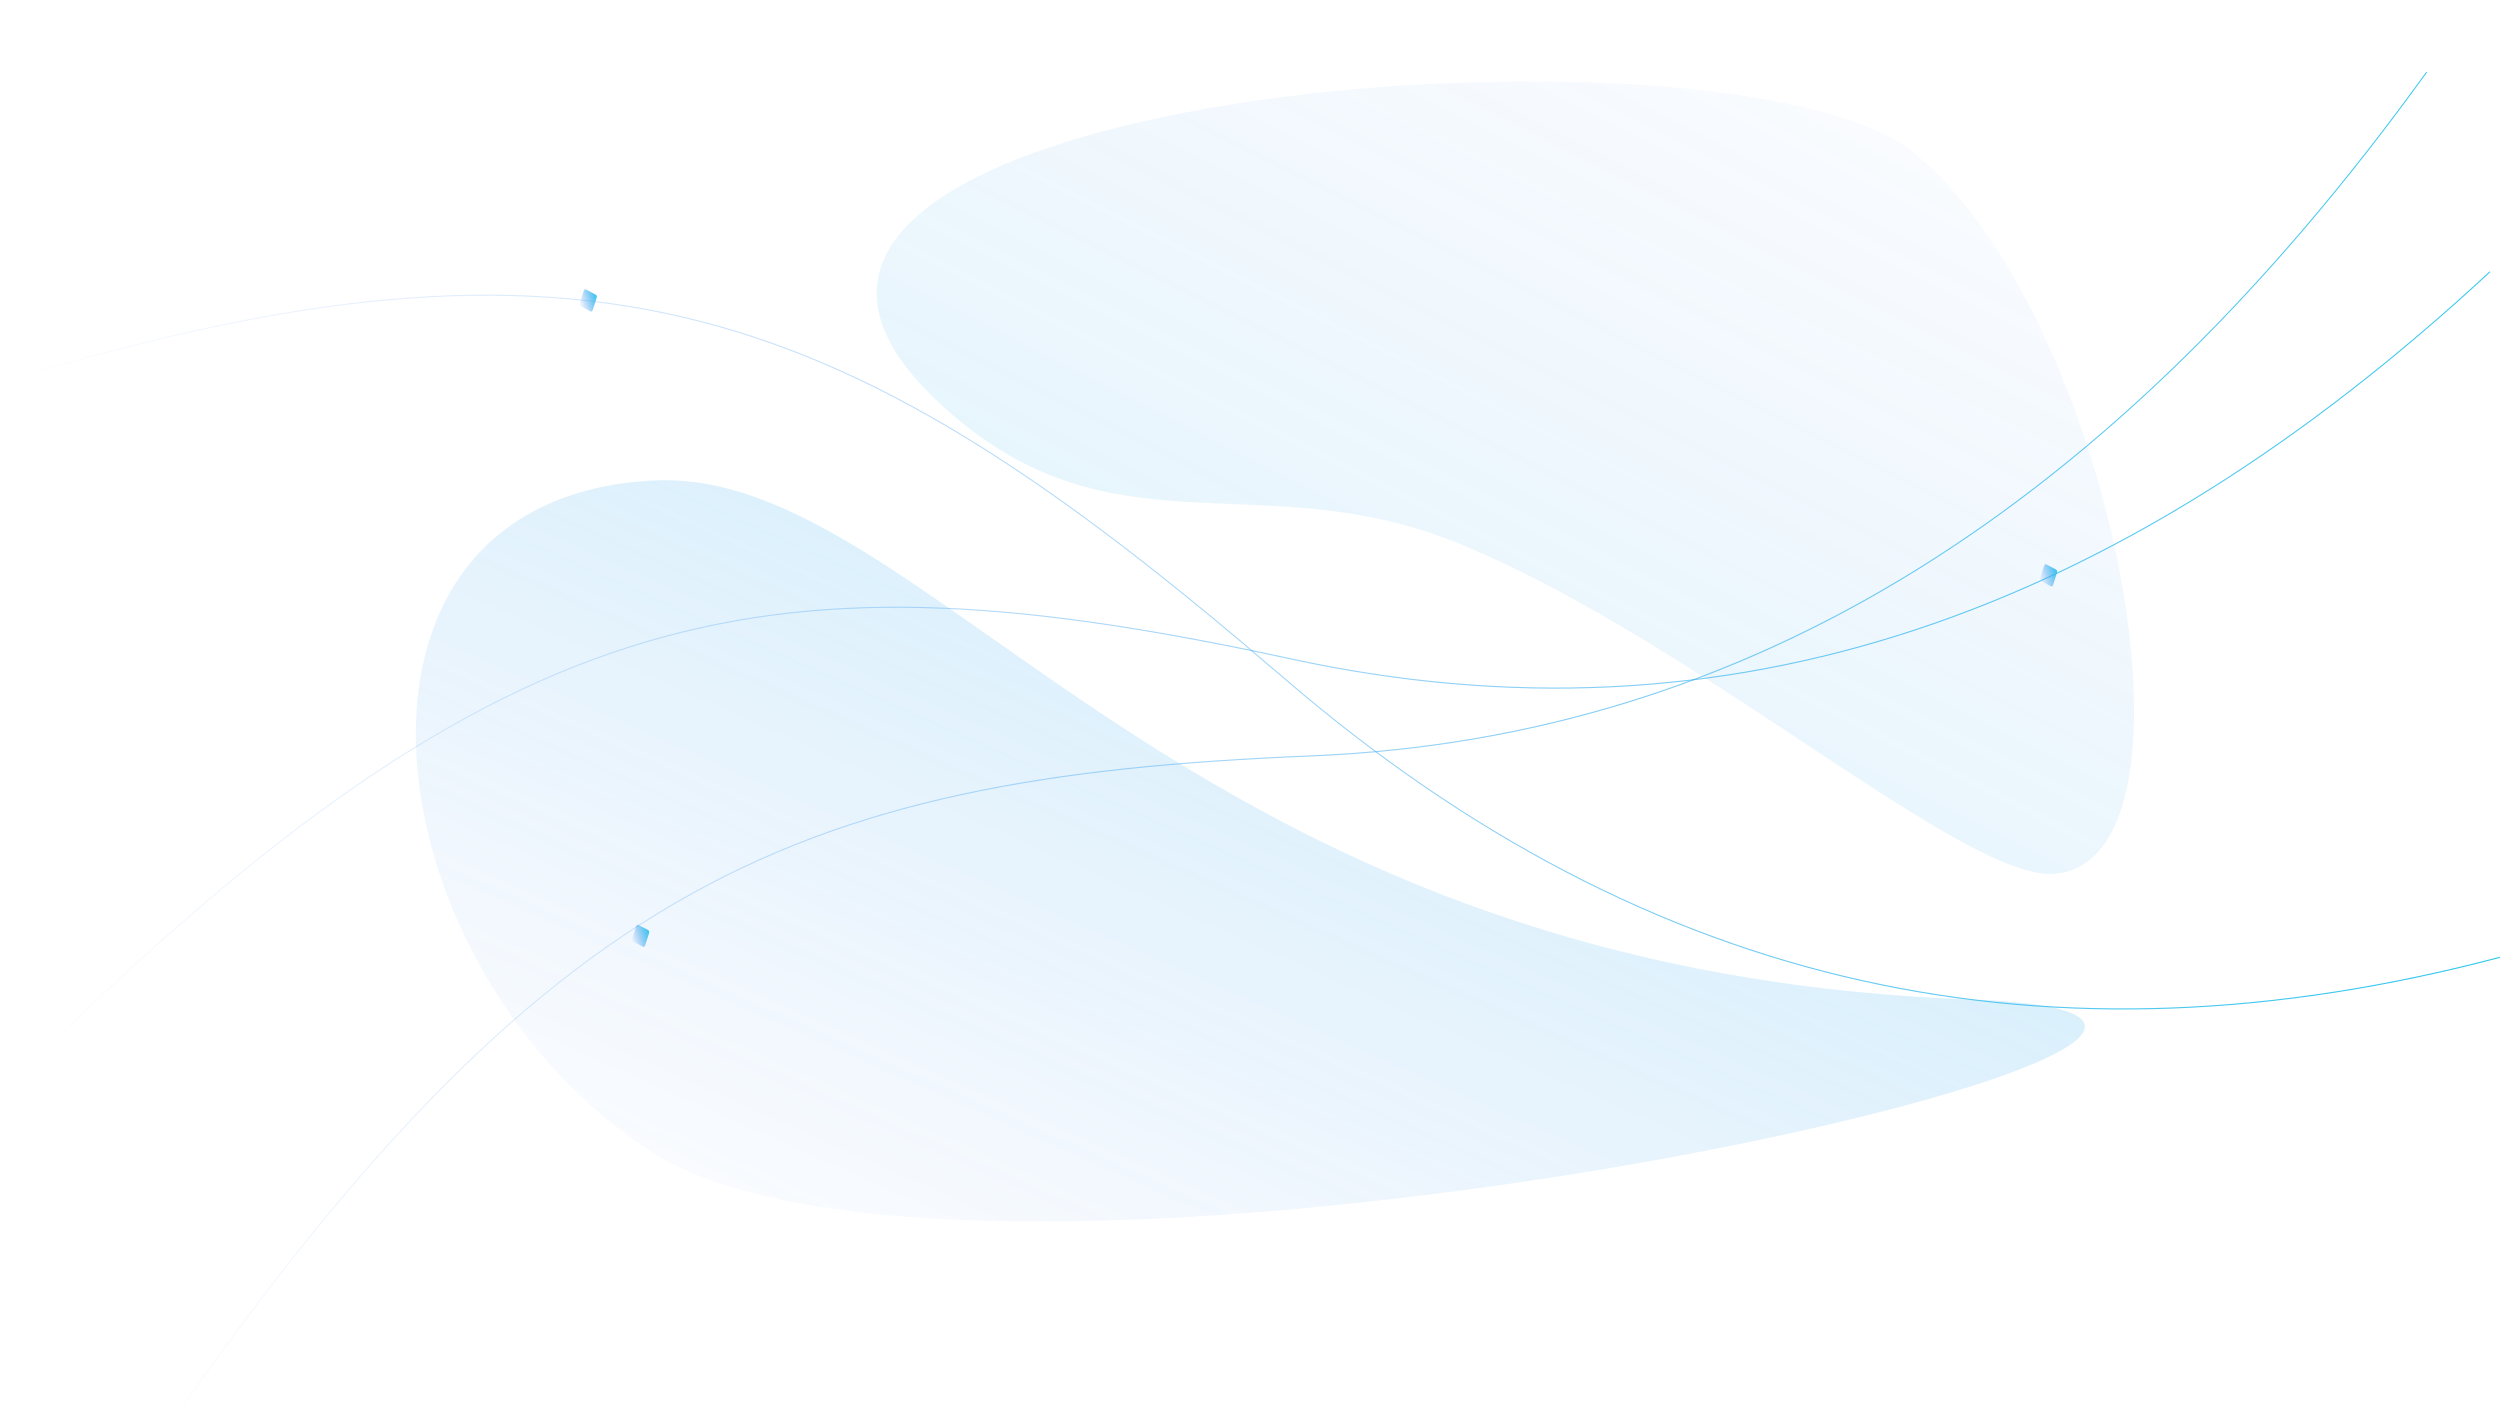 <svg width="1920" height="1080" viewBox="0 0 1920 1080" fill="none" xmlns="http://www.w3.org/2000/svg">
<g id="bg-hero">
<g id="Vector 1115" filter="url(#filter0_f_518_4)">
<path id="Vector" d="M1513.31 767.554C902.225 745.835 714.028 357.996 501.506 369.035C234.353 382.913 284.13 746.699 501.506 885.309C757.734 1048.69 1927.42 782.274 1513.31 767.554Z" fill="url(#paint0_linear_518_4)" fill-opacity="0.3"/>
</g>
<g id="Vector 1114" filter="url(#filter1_f_518_4)">
<path id="Vector_2" d="M1123.12 418.475C1307.43 495.285 1509.56 677.917 1578.81 671.039C1702.78 658.725 1619.89 236.219 1468.46 116.167C1326.37 3.515 469.37 68.891 718.411 306.652C850.904 433.146 966.271 353.105 1123.12 418.475Z" fill="url(#paint1_linear_518_4)" fill-opacity="0.2"/>
</g>
<path id="bg-heroline3" d="M985.69 520.476L985.502 520.836L985.69 520.476ZM0.154 294.35C227.718 224.995 390.063 209.361 537.5 247.179C684.939 284.997 817.505 376.276 985.502 520.836L985.871 520.117C817.854 375.539 685.202 284.183 537.631 246.331C390.059 208.478 227.606 224.14 0 293.508L0.154 294.35ZM985.502 520.836C1268.31 764.189 1576.15 826.386 1920 735.641L1919.87 734.793C1576.16 825.504 1268.52 763.327 985.871 520.117L985.502 520.836Z" fill="url(#paint2_linear_518_4)"/>
<path id="bg-heroline2" d="M991.761 506.109L991.707 506.536L991.761 506.109ZM20.824 820.208C206.435 636.765 349.592 536.776 496.112 493.427C642.632 450.075 792.55 463.354 991.707 506.536L991.814 505.683C792.637 462.496 642.614 449.194 495.961 492.583C349.308 535.972 206.062 636.044 20.416 819.516L20.824 820.208ZM991.707 506.536C1326.96 579.228 1627.56 473.425 1912.48 209.059L1912.09 208.356C1627.3 472.604 1326.88 578.332 991.814 505.683L991.707 506.536Z" fill="url(#paint3_linear_518_4)"/>
<path id="bg-heroline1" d="M1006.58 580.564L1006.59 580.997L1006.58 580.564ZM102.555 1135C256.547 908.022 381.649 773.651 518.689 693.954C655.729 614.256 804.74 589.216 1006.59 580.997L1006.56 580.131C804.694 588.353 655.577 613.395 518.413 693.165C381.248 772.935 256.071 907.416 102.05 1134.43L102.555 1135ZM1006.59 580.997C1346.38 567.159 1624.96 387.114 1863.97 55.589L1863.48 55C1624.57 386.377 1346.16 566.302 1006.56 580.131L1006.59 580.997Z" fill="url(#paint4_linear_518_4)"/>
<path id="square3" d="M497.77 714.297L490.32 710.364C489.634 710.002 488.851 710.426 488.57 711.31L485.521 720.919C485.241 721.804 485.569 722.814 486.255 723.176L493.704 727.11C494.39 727.472 495.173 727.048 495.454 726.164L498.503 716.555C498.784 715.67 498.455 714.66 497.77 714.297Z" fill="url(#paint5_linear_518_4)"/>
<path id="square3_2" d="M1579.07 437.421L1571.62 433.488C1570.93 433.126 1570.15 433.549 1569.87 434.434L1566.82 444.043C1566.54 444.927 1566.87 445.938 1567.55 446.3L1575 450.233C1575.69 450.595 1576.47 450.171 1576.75 449.287L1579.8 439.678C1580.08 438.793 1579.75 437.783 1579.07 437.421Z" fill="url(#paint6_linear_518_4)"/>
<path id="square3_3" d="M457.523 226.302L450.074 222.369C449.388 222.007 448.604 222.431 448.324 223.315L445.275 232.924C444.994 233.809 445.322 234.819 446.008 235.181L453.457 239.114C454.143 239.476 454.927 239.053 455.207 238.168L458.256 228.559C458.537 227.675 458.209 226.664 457.523 226.302Z" fill="url(#paint7_linear_518_4)"/>
</g>
<defs>
<filter id="filter0_f_518_4" x="-30.669" y="18.804" width="1981.86" height="1269.33" filterUnits="userSpaceOnUse" color-interpolation-filters="sRGB">
<feFlood flood-opacity="0" result="BackgroundImageFix"/>
<feBlend mode="normal" in="SourceGraphic" in2="BackgroundImageFix" result="shape"/>
<feGaussianBlur stdDeviation="175" result="effect1_foregroundBlur_518_4"/>
</filter>
<filter id="filter1_f_518_4" x="373.309" y="-237.476" width="1565.65" height="1208.7" filterUnits="userSpaceOnUse" color-interpolation-filters="sRGB">
<feFlood flood-opacity="0" result="BackgroundImageFix"/>
<feBlend mode="normal" in="SourceGraphic" in2="BackgroundImageFix" result="shape"/>
<feGaussianBlur stdDeviation="150" result="effect1_foregroundBlur_518_4"/>
</filter>
<linearGradient id="paint0_linear_518_4" x1="1601.19" y1="368.804" x2="1178.79" y2="1319.85" gradientUnits="userSpaceOnUse">
<stop stop-color="#2DC7ED"/>
<stop offset="1" stop-color="#538BF0" stop-opacity="0"/>
</linearGradient>
<linearGradient id="paint1_linear_518_4" x1="771.954" y1="876.553" x2="1311.83" y2="-197.167" gradientUnits="userSpaceOnUse">
<stop stop-color="#2DC7ED"/>
<stop offset="1" stop-color="#538BF0" stop-opacity="0"/>
</linearGradient>
<linearGradient id="paint2_linear_518_4" x1="1922.41" y1="717.251" x2="-21.309" y2="448.731" gradientUnits="userSpaceOnUse">
<stop stop-color="#2DC7ED"/>
<stop offset="1" stop-color="#538BF0" stop-opacity="0"/>
</linearGradient>
<linearGradient id="paint3_linear_518_4" x1="1908.85" y1="191.005" x2="-28.445" y2="567.18" gradientUnits="userSpaceOnUse">
<stop stop-color="#2DC7ED"/>
<stop offset="1" stop-color="#538BF0" stop-opacity="0"/>
</linearGradient>
<linearGradient id="paint4_linear_518_4" x1="1857.66" y1="38.812" x2="-43.441" y2="739.006" gradientUnits="userSpaceOnUse">
<stop stop-color="#2DC7ED"/>
<stop offset="1" stop-color="#538BF0" stop-opacity="0"/>
</linearGradient>
<linearGradient id="paint5_linear_518_4" x1="499.011" y1="714.953" x2="484.126" y2="719.79" gradientUnits="userSpaceOnUse">
<stop stop-color="#2DC7ED"/>
<stop offset="1" stop-color="#538BF0" stop-opacity="0"/>
</linearGradient>
<linearGradient id="paint6_linear_518_4" x1="1580.31" y1="438.076" x2="1565.42" y2="442.913" gradientUnits="userSpaceOnUse">
<stop stop-color="#2DC7ED"/>
<stop offset="1" stop-color="#538BF0" stop-opacity="0"/>
</linearGradient>
<linearGradient id="paint7_linear_518_4" x1="458.765" y1="226.958" x2="443.879" y2="231.795" gradientUnits="userSpaceOnUse">
<stop stop-color="#2DC7ED"/>
<stop offset="1" stop-color="#538BF0" stop-opacity="0"/>
</linearGradient>
</defs>
</svg>
